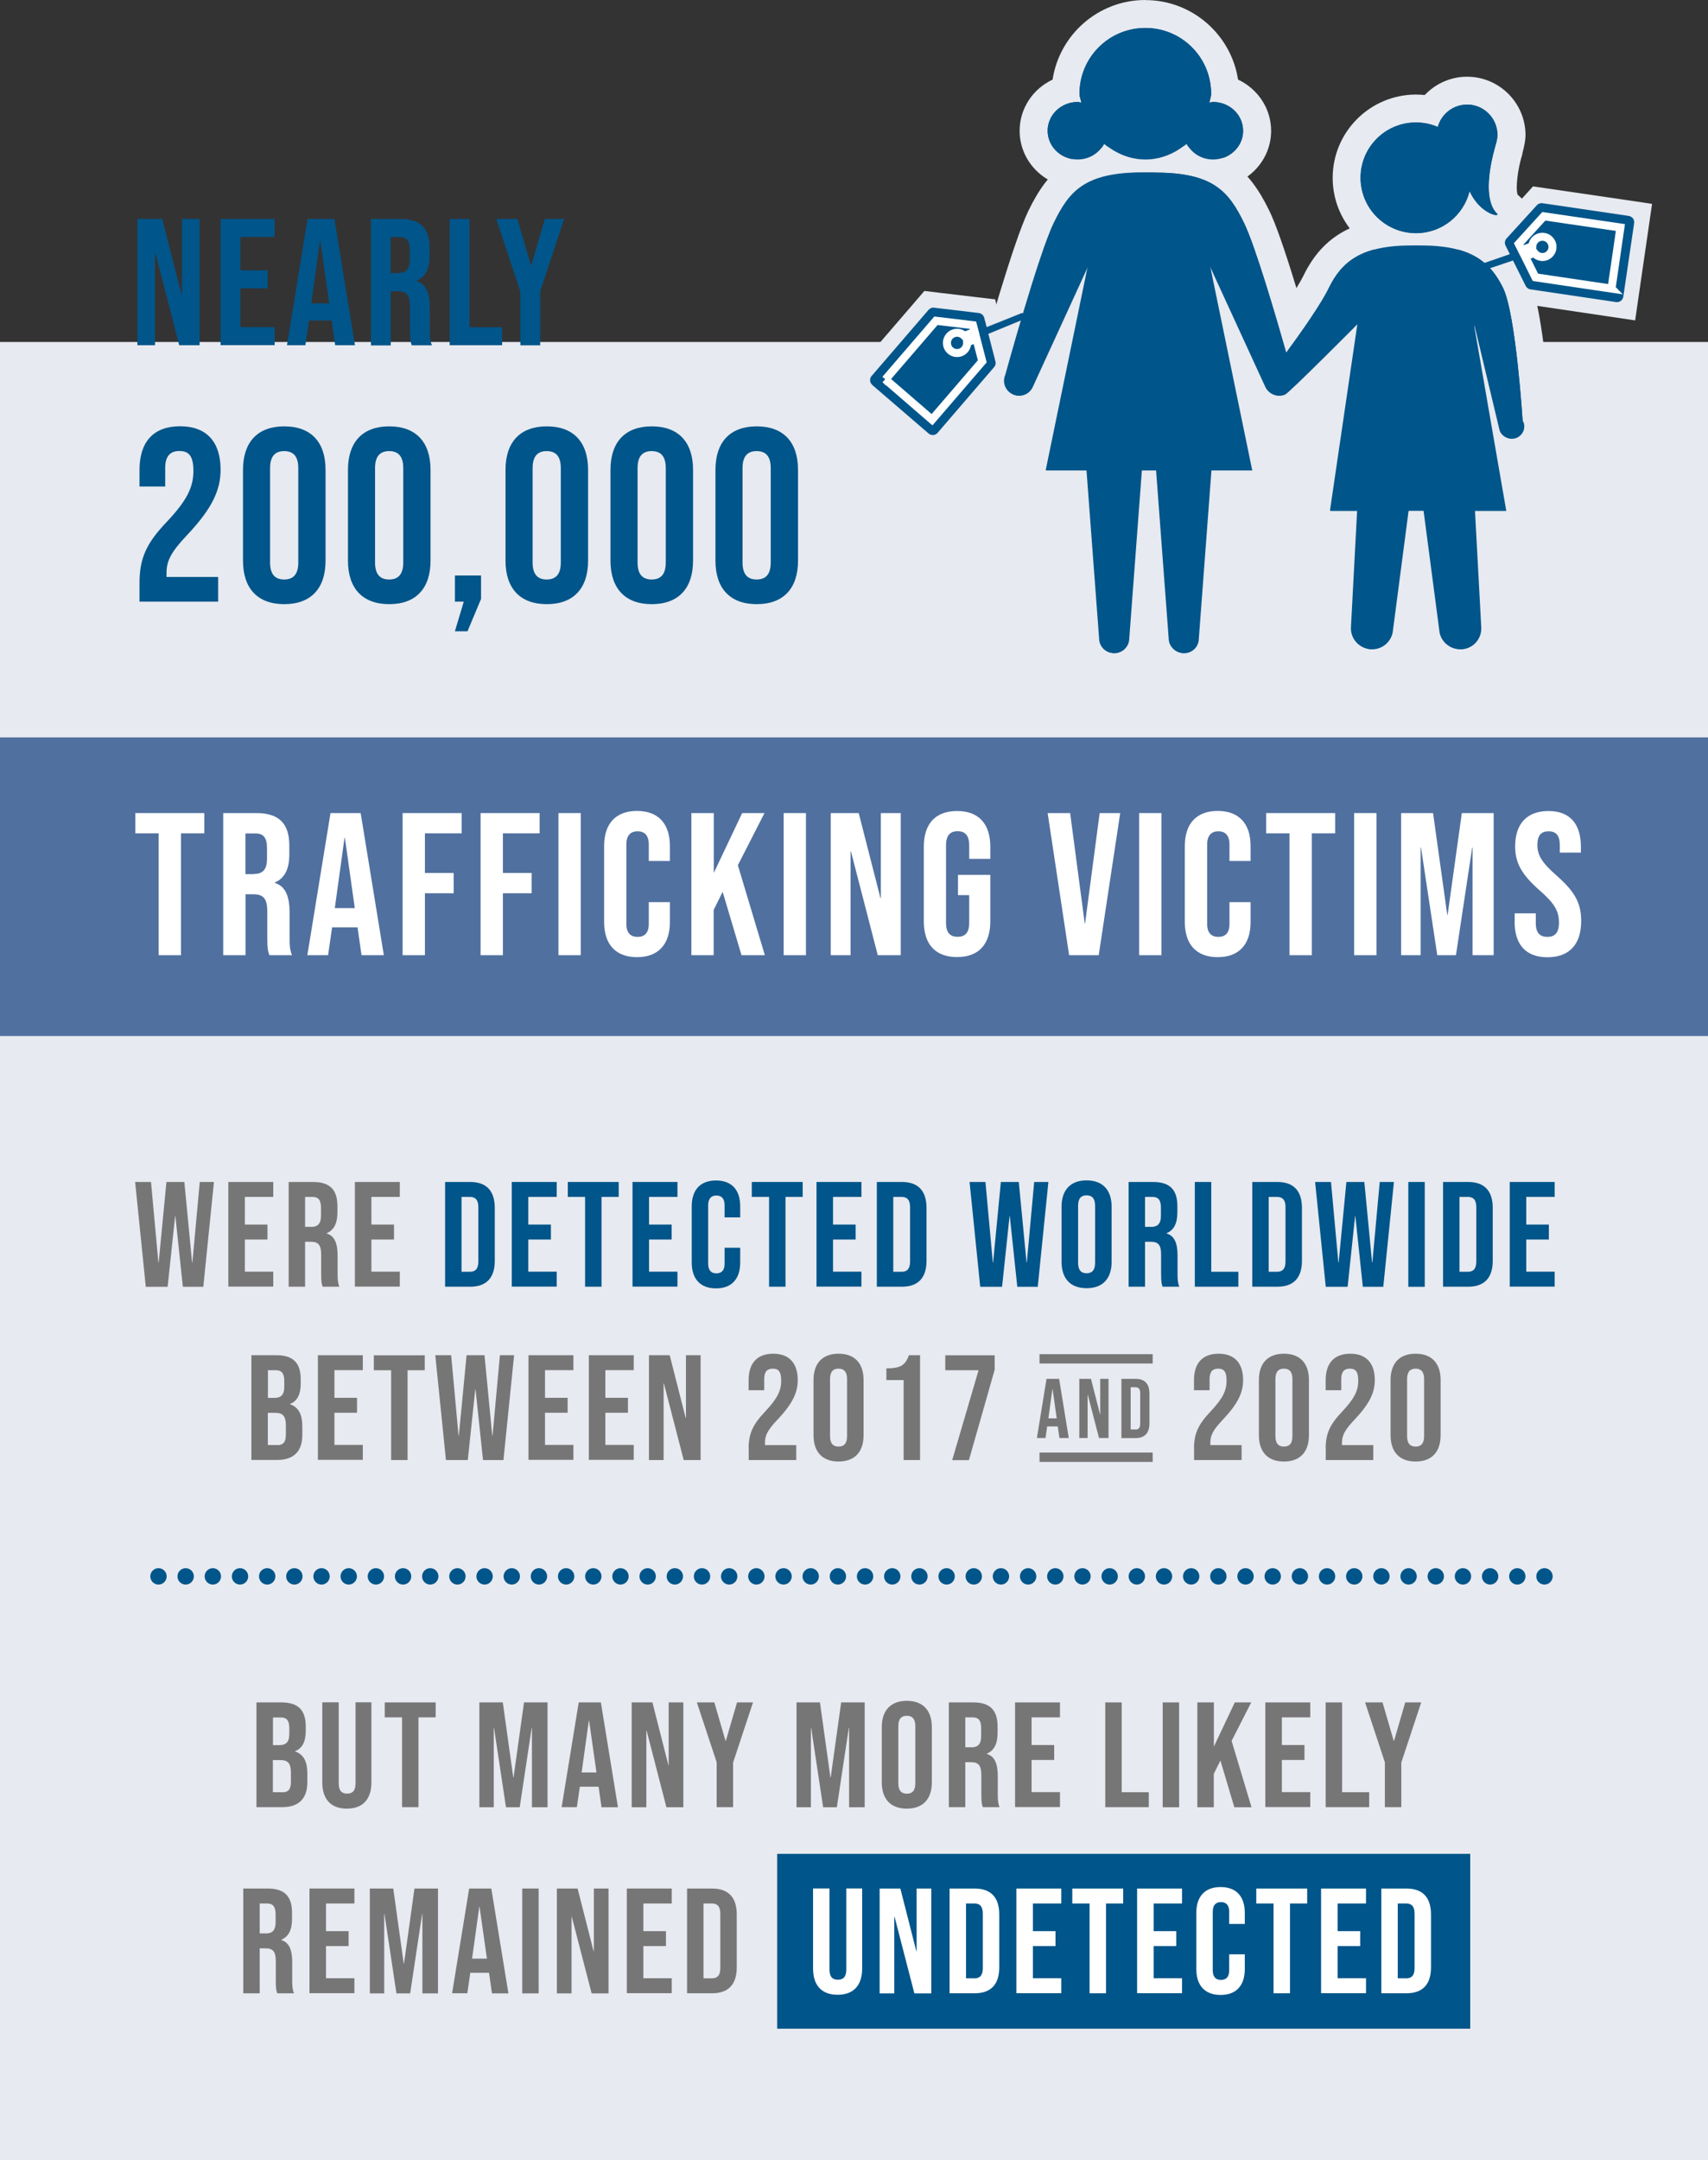 <?xml version="1.0" encoding="UTF-8"?>
<svg id="Layer_2" data-name="Layer 2" xmlns="http://www.w3.org/2000/svg" viewBox="0 0 182.89 231.2">
  <rect x="0" y="0" width="182.89" height="231.2" fill="#333333" stroke="none"/>
  <defs>
    <style>
      .cls-1, .cls-2, .cls-3 {
        fill: #00558a;
      }

      .cls-4 {
        fill: #fff;
      }

      .cls-5 {
        stroke: #00558a;
        stroke-dasharray: 0 0 0 2.91;
        stroke-linecap: round;
        stroke-linejoin: round;
        stroke-width: 1.75px;
      }

      .cls-5, .cls-6 {
        fill: none;
      }

      .cls-6 {
        stroke: #777677;
      }

      .cls-6, .cls-2, .cls-3 {
        stroke-miterlimit: 10;
      }

      .cls-7 {
        fill: #e7eaf0;
      }

      .cls-8 {
        fill: #50709f;
      }

      .cls-9 {
        fill: #777677;
      }

      .cls-2 {
        stroke: #fff;
        stroke-width: .86px;
      }

      .cls-3 {
        stroke: #e7eaf0;
        stroke-width: 3px;
      }
    </style>
  </defs>
  <g id="Layer_2-2" data-name="Layer 2">
    <rect class="cls-7" y="36.6" width="182.89" height="194.59"/>
    <g>
      <rect class="cls-1" x="83.22" y="198.41" width="74.21" height="18.71"/>
      <g>
        <path class="cls-9" d="M27.47,182.2h2.66c1.83,0,2.61,.85,2.61,2.58v.45c0,1.15-.35,1.87-1.14,2.19v.03c.95,.32,1.31,1.15,1.31,2.34v.96c0,1.73-.91,2.66-2.68,2.66h-2.77v-11.22Zm2.45,4.57c.66,0,1.06-.29,1.06-1.19v-.62c0-.8-.27-1.15-.9-1.15h-.85v2.96h.69Zm.32,5.05c.59,0,.91-.27,.91-1.11v-.98c0-1.04-.34-1.36-1.14-1.36h-.79v3.44h1.01Z"/>
        <path class="cls-9" d="M34.51,190.75v-8.56h1.76v8.68c0,.8,.34,1.09,.9,1.09s.9-.29,.9-1.09v-8.68h1.7v8.56c0,1.79-.9,2.82-2.63,2.82s-2.63-1.03-2.63-2.82Z"/>
        <path class="cls-9" d="M43.04,183.8h-1.84v-1.6h5.45v1.6h-1.84v9.61h-1.76v-9.61Z"/>
        <path class="cls-9" d="M51.33,182.2h2.51l1.12,8.03h.03l1.12-8.03h2.52v11.22h-1.67v-8.49h-.03l-1.28,8.49h-1.47l-1.28-8.49h-.03v8.49h-1.54v-11.22Z"/>
        <path class="cls-9" d="M61.95,182.2h2.39l1.83,11.22h-1.76l-.32-2.23v.03h-2l-.32,2.19h-1.63l1.83-11.22Zm1.92,7.5l-.79-5.54h-.03l-.77,5.54h1.59Z"/>
        <path class="cls-9" d="M67.65,182.2h2.21l1.71,6.71h.03v-6.71h1.57v11.22h-1.81l-2.12-8.19h-.03v8.19h-1.57v-11.22Z"/>
        <path class="cls-9" d="M76.75,188.64l-2.13-6.44h1.87l1.2,4.12h.03l1.2-4.12h1.71l-2.13,6.44v4.77h-1.76v-4.77Z"/>
        <path class="cls-9" d="M85.29,182.2h2.51l1.12,8.03h.03l1.12-8.03h2.52v11.22h-1.67v-8.49h-.03l-1.28,8.49h-1.47l-1.28-8.49h-.03v8.49h-1.54v-11.22Z"/>
        <path class="cls-9" d="M94.42,190.75v-5.9c0-1.79,.95-2.82,2.68-2.82s2.68,1.03,2.68,2.82v5.9c0,1.79-.95,2.82-2.68,2.82s-2.68-1.03-2.68-2.82Zm3.59,.11v-6.12c0-.8-.35-1.11-.91-1.11s-.91,.3-.91,1.11v6.12c0,.8,.35,1.11,.91,1.11s.91-.3,.91-1.11Z"/>
        <path class="cls-9" d="M101.6,182.2h2.61c1.83,0,2.61,.85,2.61,2.58v.69c0,1.15-.37,1.89-1.15,2.21v.03c.88,.27,1.17,1.11,1.17,2.37v1.97c0,.54,.02,.95,.19,1.36h-1.79c-.1-.29-.16-.46-.16-1.38v-2.05c0-1.04-.3-1.38-1.11-1.38h-.61v4.81h-1.76v-11.22Zm2.4,4.81c.66,0,1.06-.29,1.06-1.19v-.87c0-.8-.27-1.15-.9-1.15h-.8v3.2h.64Z"/>
        <path class="cls-9" d="M108.69,182.2h4.81v1.6h-3.04v2.96h2.42v1.6h-2.42v3.44h3.04v1.6h-4.81v-11.22Z"/>
        <path class="cls-9" d="M118.35,182.2h1.76v9.61h2.9v1.6h-4.66v-11.22Z"/>
        <path class="cls-9" d="M124.5,182.2h1.76v11.22h-1.76v-11.22Z"/>
        <path class="cls-9" d="M128.22,182.2h1.76v4.73l2.24-4.73h1.76l-2.1,4.12,2.13,7.1h-1.84l-1.49-5-.71,1.43v3.57h-1.76v-11.22Z"/>
        <path class="cls-9" d="M135.49,182.2h4.81v1.6h-3.04v2.96h2.42v1.6h-2.42v3.44h3.04v1.6h-4.81v-11.22Z"/>
        <path class="cls-9" d="M141.95,182.2h1.76v9.61h2.9v1.6h-4.66v-11.22Z"/>
        <path class="cls-9" d="M148.3,188.64l-2.13-6.44h1.87l1.2,4.12h.03l1.2-4.12h1.71l-2.13,6.44v4.77h-1.76v-4.77Z"/>
        <path class="cls-9" d="M26.05,202.12h2.61c1.83,0,2.61,.85,2.61,2.58v.69c0,1.15-.37,1.89-1.15,2.21v.03c.88,.27,1.17,1.11,1.17,2.37v1.97c0,.54,.02,.95,.19,1.36h-1.79c-.1-.29-.16-.46-.16-1.38v-2.05c0-1.04-.3-1.38-1.11-1.38h-.61v4.81h-1.76v-11.22Zm2.4,4.81c.66,0,1.06-.29,1.06-1.19v-.87c0-.8-.27-1.15-.9-1.15h-.8v3.2h.64Z"/>
        <path class="cls-9" d="M33.14,202.12h4.81v1.6h-3.04v2.96h2.42v1.6h-2.42v3.44h3.04v1.6h-4.81v-11.22Z"/>
        <path class="cls-9" d="M39.6,202.12h2.51l1.12,8.03h.03l1.12-8.03h2.52v11.22h-1.67v-8.49h-.03l-1.28,8.49h-1.47l-1.28-8.49h-.03v8.49h-1.54v-11.22Z"/>
        <path class="cls-9" d="M50.22,202.12h2.39l1.83,11.22h-1.76l-.32-2.23v.03h-2l-.32,2.19h-1.63l1.83-11.22Zm1.92,7.5l-.79-5.54h-.03l-.77,5.54h1.59Z"/>
        <path class="cls-9" d="M55.92,202.12h1.76v11.22h-1.76v-11.22Z"/>
        <path class="cls-9" d="M59.64,202.12h2.21l1.71,6.71h.03v-6.71h1.57v11.22h-1.81l-2.12-8.19h-.03v8.19h-1.57v-11.22Z"/>
        <path class="cls-9" d="M67.12,202.12h4.81v1.6h-3.04v2.96h2.42v1.6h-2.42v3.44h3.04v1.6h-4.81v-11.22Z"/>
        <path class="cls-9" d="M73.57,202.12h2.69c1.76,0,2.63,.98,2.63,2.77v5.67c0,1.79-.87,2.77-2.63,2.77h-2.69v-11.22Zm2.66,9.61c.56,0,.9-.29,.9-1.09v-5.83c0-.8-.34-1.09-.9-1.09h-.9v8.01h.9Z"/>
        <path class="cls-4" d="M87.06,210.67v-8.56h1.76v8.68c0,.8,.34,1.09,.9,1.09s.9-.29,.9-1.09v-8.68h1.7v8.56c0,1.79-.9,2.82-2.63,2.82s-2.63-1.03-2.63-2.82Z"/>
        <path class="cls-4" d="M94.2,202.12h2.21l1.71,6.71h.03v-6.71h1.57v11.22h-1.81l-2.12-8.19h-.03v8.19h-1.57v-11.22Z"/>
        <path class="cls-4" d="M101.68,202.12h2.69c1.76,0,2.63,.98,2.63,2.77v5.67c0,1.79-.87,2.77-2.63,2.77h-2.69v-11.22Zm2.66,9.61c.56,0,.9-.29,.9-1.09v-5.83c0-.8-.34-1.09-.9-1.09h-.9v8.01h.9Z"/>
        <path class="cls-4" d="M108.83,202.12h4.81v1.6h-3.04v2.96h2.42v1.6h-2.42v3.44h3.04v1.6h-4.81v-11.22Z"/>
        <path class="cls-4" d="M116.66,203.72h-1.84v-1.6h5.45v1.6h-1.84v9.61h-1.76v-9.61Z"/>
        <path class="cls-4" d="M121.76,202.12h4.81v1.6h-3.04v2.96h2.42v1.6h-2.42v3.44h3.04v1.6h-4.81v-11.22Z"/>
        <path class="cls-4" d="M128.1,210.74v-6.02c0-1.73,.9-2.76,2.6-2.76s2.59,1.03,2.59,2.76v1.19h-1.67v-1.3c0-.74-.35-1.04-.88-1.04s-.88,.3-.88,1.04v6.26c0,.74,.35,1.03,.88,1.03s.88-.29,.88-1.03v-1.71h1.67v1.59c0,1.73-.9,2.76-2.59,2.76s-2.6-1.03-2.6-2.76Z"/>
        <path class="cls-4" d="M136.36,203.72h-1.84v-1.6h5.45v1.6h-1.84v9.61h-1.76v-9.61Z"/>
        <path class="cls-4" d="M141.46,202.12h4.81v1.6h-3.04v2.96h2.42v1.6h-2.42v3.44h3.04v1.6h-4.81v-11.22Z"/>
        <path class="cls-4" d="M147.91,202.12h2.69c1.76,0,2.63,.98,2.63,2.77v5.67c0,1.79-.87,2.77-2.63,2.77h-2.69v-11.22Zm2.66,9.61c.56,0,.9-.29,.9-1.09v-5.83c0-.8-.34-1.09-.9-1.09h-.9v8.01h.9Z"/>
      </g>
    </g>
    <line class="cls-5" x1="16.97" y1="168.71" x2="167.22" y2="168.71"/>
    <g>
      <path class="cls-1" d="M14.7,23.43h2.67l2.07,8.09h.04v-8.09h1.89v13.52h-2.18l-2.55-9.87h-.04v9.87h-1.89v-13.52Z"/>
      <path class="cls-1" d="M23.62,23.43h5.79v1.93h-3.67v3.57h2.92v1.93h-2.92v4.15h3.67v1.93h-5.79v-13.52Z"/>
      <path class="cls-1" d="M32.93,23.43h2.88l2.2,13.52h-2.12l-.39-2.69v.04h-2.41l-.39,2.65h-1.97l2.2-13.52Zm2.32,9.04l-.95-6.68h-.04l-.93,6.68h1.91Z"/>
      <path class="cls-1" d="M39.7,23.43h3.15c2.2,0,3.15,1.02,3.15,3.11v.83c0,1.39-.44,2.28-1.39,2.67v.04c1.06,.33,1.41,1.33,1.41,2.86v2.38c0,.66,.02,1.14,.23,1.64h-2.16c-.12-.35-.19-.56-.19-1.66v-2.47c0-1.26-.37-1.66-1.33-1.66h-.73v5.8h-2.12v-13.52Zm2.9,5.8c.79,0,1.28-.35,1.28-1.43v-1.04c0-.97-.33-1.39-1.08-1.39h-.97v3.86h.77Z"/>
      <path class="cls-1" d="M48.15,23.43h2.12v11.59h3.5v1.93h-5.62v-13.52Z"/>
      <path class="cls-1" d="M55.71,31.2l-2.57-7.77h2.26l1.45,4.96h.04l1.45-4.96h2.07l-2.57,7.77v5.76h-2.12v-5.76Z"/>
      <path class="cls-1" d="M14.94,62.39c0-2.64,.74-4.26,2.91-6.53,2.22-2.35,2.86-3.76,2.86-5.47s-.58-2.12-1.51-2.12-1.51,.5-1.51,1.82v1.98h-2.75v-1.8c0-2.96,1.48-4.65,4.34-4.65s4.34,1.69,4.34,4.65c0,2.19-.9,4.15-3.6,7.01-1.75,1.85-2.19,2.78-2.19,4.07v.4h5.53v2.64H14.94v-2.01Z"/>
      <path class="cls-1" d="M26.02,60.01v-9.73c0-2.96,1.56-4.65,4.42-4.65s4.42,1.69,4.42,4.65v9.73c0,2.96-1.56,4.65-4.42,4.65s-4.42-1.69-4.42-4.65Zm5.92,.19v-10.1c0-1.32-.58-1.82-1.51-1.82s-1.51,.5-1.51,1.82v10.1c0,1.32,.58,1.82,1.51,1.82s1.51-.5,1.51-1.82Z"/>
      <path class="cls-1" d="M37.26,60.01v-9.73c0-2.96,1.56-4.65,4.42-4.65s4.42,1.69,4.42,4.65v9.73c0,2.96-1.56,4.65-4.42,4.65s-4.42-1.69-4.42-4.65Zm5.92,.19v-10.1c0-1.32-.58-1.82-1.51-1.82s-1.51,.5-1.51,1.82v10.1c0,1.32,.58,1.82,1.51,1.82s1.51-.5,1.51-1.82Z"/>
      <path class="cls-1" d="M49.66,64.39h-.95v-2.8h2.8v2.51l-1.45,3.46h-1.35l.95-3.17Z"/>
      <path class="cls-1" d="M54.13,60.01v-9.73c0-2.96,1.56-4.65,4.42-4.65s4.42,1.69,4.42,4.65v9.73c0,2.96-1.56,4.65-4.42,4.65s-4.42-1.69-4.42-4.65Zm5.92,.19v-10.1c0-1.32-.58-1.82-1.51-1.82s-1.51,.5-1.51,1.82v10.1c0,1.32,.58,1.82,1.51,1.82s1.51-.5,1.51-1.82Z"/>
      <path class="cls-1" d="M65.37,60.01v-9.73c0-2.96,1.56-4.65,4.42-4.65s4.42,1.69,4.42,4.65v9.73c0,2.96-1.56,4.65-4.42,4.65s-4.42-1.69-4.42-4.65Zm5.92,.19v-10.1c0-1.32-.58-1.82-1.51-1.82s-1.51,.5-1.51,1.82v10.1c0,1.32,.58,1.82,1.51,1.82s1.51-.5,1.51-1.82Z"/>
      <path class="cls-1" d="M76.61,60.01v-9.73c0-2.96,1.56-4.65,4.42-4.65s4.42,1.69,4.42,4.65v9.73c0,2.96-1.56,4.65-4.42,4.65s-4.42-1.69-4.42-4.65Zm5.92,.19v-10.1c0-1.32-.58-1.82-1.51-1.82s-1.51,.5-1.51,1.82v10.1c0,1.32,.58,1.82,1.51,1.82s1.51-.5,1.51-1.82Z"/>
    </g>
    <g>
      <g>
        <g>
          <g>
            <path class="cls-3" d="M157.57,29.37l4.44-1.49,1.36,2.72c.1,.2,.29,.34,.51,.37l9.17,1.36c.37,.05,.71-.2,.77-.57l1.16-7.87c.02-.11,0-.22-.03-.33-.02-.06-.05-.13-.09-.18-.11-.14-.27-.24-.45-.27l-9.24-1.36c-.22-.03-.45,.04-.6,.21l-3.25,3.56c-.19,.21-.23,.51-.11,.76l.46,.92-3.87,1.34"/>
            <g>
              <polygon class="cls-1" points="163.42 31.05 162.21 28.61 162.2 28.61 160.84 25.85 164.75 21.55 175.22 23.09 173.84 32.59 163.42 31.05"/>
              <path class="cls-7" d="M165.32,23.15l8.2,1.2-.95,6.53-8.16-1.21-1.12-2.25,1.01-.35c.21,.27,.53,.43,.86,.43,.12,0,.24-.02,.35-.06,.57-.2,.87-.81,.67-1.38-.16-.45-.58-.73-1.03-.73-.12,0-.24,.02-.36,.06-.43,.15-.71,.54-.73,.97l-1.12,.39-.33-.66,2.69-2.95m-1.14-3.2l-1.07,1.18-2.69,2.95-1.38,1.51,.06,.12h0s1.01,2.04,1.01,2.04l.17,.34,1.17,2.37h0s.28,.56,.28,.56l.7,1.4,1.55,.23,8.16,1.21,2.97,.44,.43-2.98,.95-6.53,.43-2.96-2.96-.44-8.2-1.2-1.58-.23h0Z"/>
            </g>
          </g>
          <g>
            <path class="cls-3" d="M109.45,33.49l-3.8,1.52-.26-1c-.07-.27-.3-.47-.58-.51l-4.79-.57c-.22-.03-.45,.06-.6,.24l-6.09,7.07c-.12,.14-.18,.32-.16,.5,0,.07,.02,.13,.05,.2,.04,.1,.11,.19,.19,.27l6.03,5.19c.29,.24,.71,.21,.96-.08l6.05-7.03c.15-.17,.2-.4,.14-.61l-.76-2.95,4.33-1.78"/>
            <g>
              <polygon class="cls-1" points="92.69 40.76 99.61 32.75 105.38 33.43 105.58 34.22 106.16 36.42 106.15 36.42 106.83 39.06 99.96 47.05 92.69 40.76"/>
              <path class="cls-7" d="M100.22,34.33l3.96,.47,.19,.71-1.1,.44c-.21-.21-.49-.34-.79-.34-.13,0-.27,.02-.4,.08-.56,.22-.83,.85-.61,1.41,.17,.42,.58,.68,1.01,.68,.13,0,.27-.03,.4-.08,.45-.18,.7-.62,.68-1.07l.99-.4,.63,2.43-5.38,6.25-5-4.32,5.41-6.28m-1.23-3.17l-1.04,1.21-5.41,6.28-1.96,2.27,2.27,1.96,5,4.32,2.27,1.97,1.96-2.28,5.38-6.25,1.02-1.19-.39-1.52-.16-.61h0s-.67-2.56-.67-2.56l-.1-.37-.56-2.2h0s-.03-.13-.03-.13l-2.03-.24-3.96-.47-1.58-.19h0Z"/>
            </g>
          </g>
          <g>
            <path class="cls-1" d="M129.89,18.57c-1.16,0-2.26-.42-3.1-1.16-1.3,.76-2.71,1.16-4.14,1.16s-2.84-.4-4.14-1.16c-.84,.74-1.94,1.16-3.1,1.16-2.61,0-4.72-2.05-4.72-4.58,0-2.09,1.45-3.85,3.43-4.4,.23-4.5,3.97-8.09,8.54-8.09s8.3,3.59,8.53,8.09c1.98,.54,3.44,2.31,3.44,4.4,0,2.52-2.12,4.58-4.72,4.58Z"/>
            <path class="cls-7" d="M122.65,3c3.89,0,7.04,3.15,7.04,7.04,0,.34-.14,.64-.19,.96,.13-.02,.25-.08,.39-.08,1.79,0,3.22,1.38,3.22,3.08s-1.44,3.08-3.22,3.08c-1.25,0-2.29-.69-2.83-1.68-1.22,1-2.71,1.68-4.41,1.68s-3.2-.68-4.42-1.68c-.54,.99-1.59,1.68-2.83,1.68-1.79,0-3.22-1.38-3.22-3.08s1.44-3.08,3.22-3.08c.14,0,.26,.06,.39,.08-.05-.33-.2-.62-.2-.96,0-3.89,3.15-7.04,7.05-7.04m0-3c-5.02,0-9.2,3.7-9.93,8.52-2.09,.98-3.53,3.07-3.53,5.48,0,3.35,2.79,6.08,6.22,6.08,1.16,0,2.27-.32,3.23-.9,1.28,.59,2.63,.9,4.02,.9s2.74-.31,4.01-.9c.96,.58,2.07,.9,3.23,.9,3.43,0,6.22-2.73,6.22-6.08,0-2.41-1.45-4.5-3.54-5.48-.74-4.81-4.91-8.51-9.92-8.51h0Z"/>
          </g>
        </g>
        <g>
          <path class="cls-1" d="M126.77,71.41c-1.68,0-3.05-1.34-3.08-3.01l-.64-8.57-.64,8.57c-.03,1.67-1.41,3.01-3.08,3.01s-3.03-1.34-3.07-3.01l-1.25-16.55h-4.82l2.25-10.9-.49,1.06c-.47,1.1-1.58,1.84-2.82,1.84-.41,0-.82-.08-1.2-.24-.76-.33-1.34-.92-1.65-1.68-.29-.73-.29-1.52-.01-2.25,.34-1.22,3.64-13.11,5.27-16.45,1.97-4.05,4.29-6.24,10.87-6.24h1.29c6.58,0,8.9,2.19,10.87,6.24,.94,1.92,2.43,6.67,3.75,11.15,1.3-1.87,2.21-3.32,2.64-4.2,1.85-3.79,4.88-5.4,10.14-5.4h1.07c5.25,0,8.29,1.61,10.14,5.39,1.41,2.87,2.12,12.73,2.24,14.64,.41,1.36-.26,2.85-1.6,3.43-.35,.15-.71,.22-1.09,.22,0,0-.11,0-.16,0l1.34,7.72h-3.55l.59,10.87c.12,2.01-1.4,3.76-3.39,3.93-.11,.01-.21,.02-.33,.02-1.94,0-3.55-1.49-3.69-3.41l-1.02-7.75-1.02,7.79c-.14,1.85-1.77,3.36-3.71,3.36-.1,0-.2,0-.32-.02-2-.17-3.52-1.93-3.39-3.95l.58-10.85h-3.06l2.54-17.28c-4.48,4.46-4.82,4.6-5.07,4.72-.4,.17-.8,.25-1.21,.25-1.23,0-2.35-.73-2.83-1.87l-.48-1.04,2.25,10.91h-4.82l-1.24,16.55c-.03,1.67-1.4,3.01-3.07,3.01Z"/>
          <path class="cls-7" d="M123.69,18.47c6.24,0,7.88,2.04,9.52,5.4,1.2,2.46,3.41,9.99,4.51,13.88,1.59-2.17,3.75-5.23,4.57-6.94,1.39-2.84,3.53-4.55,8.79-4.55h1.07c5.27,0,7.4,1.71,8.79,4.55,1.39,2.82,2.1,14.28,2.1,14.28,.29,.69-.03,1.46-.71,1.74-.17,.07-.34,.1-.51,.1-.52,0-1.01-.31-1.23-.81l-2.76-11.53v.45s3.39,19.61,3.39,19.61h-3.35l.67,12.45c.07,1.22-.84,2.27-2.06,2.36-.06,0-.11,0-.17,0-1.15,0-2.13-.89-2.2-2.06l-1.68-12.76h-1.67l-1.67,12.76c-.09,1.17-1.06,2.06-2.22,2.06-.05,0-.1,0-.16,0-1.21-.09-2.13-1.14-2.05-2.36l.66-12.45h-2.91l2.95-20.06s-7.36,7.41-7.82,7.61c-.2,.09-.41,.13-.61,.13-.61,0-1.2-.36-1.46-.96l-5.98-13.01,4.53,21.97h-4.37l-1.35,17.98c0,.86-.71,1.58-1.57,1.58s-1.59-.71-1.59-1.58l-1.35-17.98h-1.59l-1.35,17.98c0,.86-.7,1.58-1.59,1.58s-1.57-.71-1.57-1.58l-1.35-17.98h-4.37l4.53-21.97-5.97,13.01c-.25,.6-.84,.96-1.46,.96-.21,0-.41-.04-.61-.13-.79-.34-1.17-1.26-.82-2.07,0,0,3.55-12.91,5.19-16.28,1.64-3.36,3.28-5.4,9.52-5.4h1.28m0-3h-1.28c-7.33,0-10.03,2.6-12.22,7.09-1.66,3.41-4.82,14.73-5.35,16.64-.39,1.06-.38,2.22,.05,3.27,.45,1.13,1.32,2.02,2.44,2.5,.58,.25,1.18,.37,1.8,.37,.3,0,.6-.03,.89-.09l-.92,4.49-.74,3.61h5.27l1.14,15.12c.07,2.46,2.09,4.44,4.57,4.44,1.53,0,2.89-.76,3.73-1.91,.83,1.16,2.19,1.91,3.73,1.91,2.47,0,4.49-1.98,4.57-4.44l1.14-15.12h5.27l-.74-3.61-.92-4.48c.29,.06,.59,.09,.89,.09,.62,0,1.22-.12,1.79-.36,.37-.16,.66-.29,2.36-1.91l-1.64,11.15-.51,3.44h3.22l-.5,9.29c-.18,2.79,1.94,5.25,4.74,5.5,.22,.02,.39,.02,.47,.02,2.06,0,3.87-1.22,4.72-3,.83,1.78,2.64,3,4.72,3,.09,0,.27,0,.49-.03,2.78-.26,4.89-2.71,4.73-5.52l-.5-9.28h3.75l-.61-3.51-.78-4.5s.08-.03,.12-.05c1.98-.84,3.02-3.02,2.49-5.05-.21-3.2-.91-12.05-2.38-15.05-2.11-4.31-5.66-6.23-11.48-6.23h-1.07c-5.84,0-9.39,1.92-11.49,6.23-.17,.35-.43,.81-.77,1.36-1.26-4.14-2.24-6.93-2.92-8.31-2.19-4.48-4.89-7.08-12.22-7.08h0Z"/>
        </g>
        <g>
          <path class="cls-1" d="M151.63,26.45c-4.1,0-7.43-3.33-7.43-7.42s3.33-7.42,7.43-7.42c.53,0,1.04,.05,1.55,.16,.87-1.27,2.32-2.08,3.91-2.08,2.62,0,4.76,2.13,4.76,4.76,0,.41-.14,1.04-.28,1.54h.02s-.02,0-.02,0c0,0,0,0,0,0h.02c-.72,2.25-.98,5.12-.22,5.82l.31,.28,.33,1.12-.46,.66c-.31,.41-.79,.64-1.34,.64h0c-.65,0-1.63-.38-2.54-1.17-1.36,1.91-3.58,3.1-6.03,3.1Z"/>
          <path class="cls-7" d="M157.09,11.19c1.8,0,3.26,1.46,3.26,3.26,0,.31-.21,1.14-.36,1.63l-.09,.29c.02-.07,.06-.17,.09-.29l.17-.54c-.08,.24-1.75,5.58,.19,7.37,.02,.07-.04,.11-.15,.11-.48,0-1.99-.69-2.83-2.56-.64,2.58-2.96,4.5-5.74,4.5-3.28,0-5.93-2.65-5.93-5.92s2.65-5.92,5.93-5.92c.83,0,1.62,.17,2.34,.48,.38-1.38,1.63-2.39,3.12-2.39m3.07,4.34h0s0,0,0,0m-3.07-7.34c-1.75,0-3.38,.74-4.53,1.96-.31-.03-.62-.05-.93-.05-4.93,0-8.93,4-8.93,8.92s4.01,8.92,8.93,8.92c2.42,0,4.66-.97,6.28-2.59,.79,.44,1.59,.66,2.29,.66,1.02,0,1.95-.45,2.54-1.24,.58-.77,.76-1.77,.49-2.7l-.23-.8-.5-.46c-.23-.68,.01-2.77,.52-4.36h-.02c.23-.85,.35-1.52,.35-2,0-3.45-2.81-6.26-6.26-6.26h0Z"/>
        </g>
      </g>
      <g>
        <g>
          <g>
            <path class="cls-1" d="M157.57,29.37l4.44-1.49,1.36,2.72c.1,.2,.29,.34,.51,.37l9.17,1.36c.37,.05,.71-.2,.77-.57l1.16-7.87c.02-.11,0-.22-.03-.33-.02-.06-.05-.13-.09-.18-.11-.14-.27-.24-.45-.27l-9.24-1.36c-.22-.03-.45,.04-.6,.21l-3.25,3.56c-.19,.21-.23,.51-.11,.76l.46,.92-3.87,1.34"/>
            <path class="cls-2" d="M172.57,30.89l-8.16-1.21-1.12-2.25,1.01-.35c.28,.36,.76,.52,1.21,.37,.57-.2,.87-.81,.67-1.38-.2-.57-.81-.87-1.38-.67-.43,.15-.71,.54-.73,.97l-1.12,.39-.33-.66,2.69-2.95,8.2,1.2-.95,6.53Z"/>
          </g>
          <g>
            <path class="cls-1" d="M109.45,33.49l-3.8,1.52-.26-1c-.07-.27-.3-.47-.58-.51l-4.79-.57c-.22-.03-.45,.06-.6,.24l-6.09,7.07c-.12,.14-.18,.32-.16,.5,0,.07,.02,.13,.05,.2,.04,.1,.11,.19,.19,.27l6.03,5.19c.29,.24,.71,.21,.96-.08l6.05-7.03c.15-.17,.2-.4,.14-.61l-.76-2.95,4.33-1.78"/>
            <path class="cls-2" d="M94.81,40.61l5.41-6.28,3.96,.47,.19,.71-1.1,.44c-.3-.31-.76-.43-1.19-.26-.56,.22-.83,.85-.61,1.41,.22,.56,.86,.83,1.41,.61,.45-.18,.7-.62,.68-1.07l.99-.4,.63,2.43-5.38,6.25-5-4.32Z"/>
          </g>
          <path class="cls-1" d="M133.11,13.99c0,1.7-1.44,3.08-3.22,3.08-1.25,0-2.29-.69-2.83-1.68-1.22,1-2.71,1.68-4.41,1.68s-3.2-.68-4.42-1.68c-.54,.99-1.59,1.68-2.83,1.68-1.79,0-3.22-1.38-3.22-3.08s1.44-3.08,3.22-3.08c.14,0,.26,.06,.39,.08-.05-.33-.2-.62-.2-.96,0-3.89,3.15-7.04,7.05-7.04s7.04,3.15,7.04,7.04c0,.34-.14,.64-.19,.96,.13-.02,.25-.08,.39-.08,1.79,0,3.22,1.38,3.22,3.08Z"/>
        </g>
        <path class="cls-1" d="M163.05,45.1s-.72-11.46-2.1-14.28c-1.39-2.84-3.52-4.55-8.79-4.55h-1.07c-5.26,0-7.41,1.71-8.79,4.55-.82,1.71-2.98,4.77-4.57,6.94-1.11-3.89-3.31-11.42-4.51-13.88-1.64-3.36-3.28-5.4-9.52-5.4h-1.28c-6.25,0-7.88,2.04-9.52,5.4-1.64,3.36-5.19,16.28-5.19,16.28-.35,.81,.03,1.73,.82,2.07,.8,.34,1.73-.04,2.07-.84l5.97-13.01-4.53,21.97h4.37l1.35,17.98c0,.86,.71,1.58,1.57,1.58s1.59-.71,1.59-1.58l1.35-17.98h1.59l1.35,17.98c0,.86,.7,1.58,1.59,1.58s1.57-.71,1.57-1.58l1.35-17.98h4.37l-4.53-21.97,5.98,13.01c.34,.8,1.27,1.18,2.07,.84,.46-.2,7.82-7.61,7.82-7.61l-2.95,20.06h2.91l-.66,12.45c-.08,1.22,.84,2.27,2.05,2.36,.06,0,.11,0,.16,0,1.15,0,2.13-.89,2.22-2.06l1.67-12.76h1.67l1.68,12.76c.06,1.17,1.05,2.06,2.2,2.06,.06,0,.11,0,.17,0,1.22-.09,2.13-1.14,2.06-2.36l-.67-12.45h3.35l-3.4-19.61v-.45s2.77,11.53,2.77,11.53c.29,.66,1.07,.99,1.74,.71,.68-.29,1-1.05,.71-1.74Z"/>
        <path class="cls-1" d="M160.16,15.53h-.02c.12-.33,.2-.7,.2-1.08,0-1.8-1.46-3.26-3.26-3.26-1.5,0-2.75,1.02-3.13,2.39-.72-.31-1.51-.48-2.34-.48-3.28,0-5.93,2.65-5.93,5.92s2.65,5.92,5.93,5.92c2.77,0,5.1-1.91,5.74-4.5,1.04,2.31,3.09,2.82,2.98,2.46-1.98-1.83-.18-7.38-.18-7.38Z"/>
      </g>
    </g>
    <g>
      <rect class="cls-8" y="78.92" width="182.89" height="31.96"/>
      <g>
        <path class="cls-4" d="M16.99,89.19h-2.5v-2.17h7.39v2.17h-2.5v13.04h-2.39v-13.04Z"/>
        <path class="cls-4" d="M23.9,87.02h3.54c2.48,0,3.54,1.15,3.54,3.5v.93c0,1.56-.5,2.56-1.56,3v.04c1.19,.37,1.59,1.5,1.59,3.22v2.67c0,.74,.02,1.28,.26,1.85h-2.43c-.13-.39-.22-.63-.22-1.87v-2.78c0-1.41-.41-1.87-1.5-1.87h-.83v6.52h-2.39v-15.21Zm3.26,6.52c.89,0,1.43-.39,1.43-1.61v-1.17c0-1.09-.37-1.56-1.22-1.56h-1.09v4.35h.87Z"/>
        <path class="cls-4" d="M35.38,87.02h3.24l2.48,15.21h-2.39l-.43-3.02v.04h-2.72l-.43,2.98h-2.22l2.48-15.21Zm2.61,10.17l-1.06-7.52h-.04l-1.04,7.52h2.15Z"/>
        <path class="cls-4" d="M43.11,87.02h6.32v2.17h-3.93v4.24h3.08v2.17h-3.08v6.63h-2.39v-15.21Z"/>
        <path class="cls-4" d="M51.46,87.02h6.32v2.17h-3.93v4.24h3.08v2.17h-3.08v6.63h-2.39v-15.21Z"/>
        <path class="cls-4" d="M59.8,87.02h2.39v15.21h-2.39v-15.21Z"/>
        <path class="cls-4" d="M64.69,98.7v-8.17c0-2.35,1.22-3.74,3.52-3.74s3.52,1.39,3.52,3.74v1.61h-2.26v-1.76c0-1-.48-1.41-1.2-1.41s-1.2,.41-1.2,1.41v8.5c0,1,.48,1.39,1.2,1.39s1.2-.39,1.2-1.39v-2.33h2.26v2.15c0,2.35-1.22,3.74-3.52,3.74s-3.52-1.39-3.52-3.74Z"/>
        <path class="cls-4" d="M74.04,87.02h2.39v6.41l3.04-6.41h2.39l-2.85,5.58,2.89,9.63h-2.5l-2.02-6.78-.96,1.93v4.85h-2.39v-15.21Z"/>
        <path class="cls-4" d="M83.91,87.02h2.39v15.21h-2.39v-15.21Z"/>
        <path class="cls-4" d="M88.95,87.02h3l2.33,9.1h.04v-9.1h2.13v15.21h-2.46l-2.87-11.1h-.04v11.1h-2.13v-15.21Z"/>
        <path class="cls-4" d="M98.92,98.62v-8c0-2.43,1.22-3.82,3.56-3.82s3.56,1.39,3.56,3.82v1.3h-2.26v-1.46c0-1.09-.48-1.5-1.24-1.5s-1.24,.41-1.24,1.5v8.32c0,1.09,.48,1.48,1.24,1.48s1.24-.39,1.24-1.48v-2.98h-1.2v-2.17h3.46v4.98c0,2.43-1.22,3.82-3.56,3.82s-3.56-1.39-3.56-3.82Z"/>
        <path class="cls-4" d="M112.18,87.02h2.41l1.56,11.8h.04l1.56-11.8h2.2l-2.3,15.21h-3.17l-2.3-15.21Z"/>
        <path class="cls-4" d="M121.98,87.02h2.39v15.21h-2.39v-15.21Z"/>
        <path class="cls-4" d="M126.87,98.7v-8.17c0-2.35,1.22-3.74,3.52-3.74s3.52,1.39,3.52,3.74v1.61h-2.26v-1.76c0-1-.48-1.41-1.19-1.41s-1.2,.41-1.2,1.41v8.5c0,1,.48,1.39,1.2,1.39s1.19-.39,1.19-1.39v-2.33h2.26v2.15c0,2.35-1.22,3.74-3.52,3.74s-3.52-1.39-3.52-3.74Z"/>
        <path class="cls-4" d="M138.08,89.19h-2.5v-2.17h7.39v2.17h-2.5v13.04h-2.39v-13.04Z"/>
        <path class="cls-4" d="M145,87.02h2.39v15.21h-2.39v-15.21Z"/>
        <path class="cls-4" d="M150.04,87.02h3.41l1.52,10.89h.04l1.52-10.89h3.41v15.21h-2.26v-11.52h-.04l-1.74,11.52h-2l-1.74-11.52h-.04v11.52h-2.09v-15.21Z"/>
        <path class="cls-4" d="M162.19,98.62v-.87h2.26v1.04c0,1.09,.48,1.48,1.24,1.48s1.24-.39,1.24-1.52c0-1.26-.48-2.06-2.04-3.43-2-1.76-2.65-3-2.65-4.74,0-2.39,1.24-3.78,3.56-3.78s3.48,1.39,3.48,3.82v.63h-2.26v-.78c0-1.09-.43-1.5-1.2-1.5s-1.2,.41-1.2,1.46c0,1.11,.5,1.91,2.06,3.28,2,1.76,2.63,2.98,2.63,4.87,0,2.48-1.26,3.87-3.61,3.87s-3.52-1.39-3.52-3.82Z"/>
      </g>
    </g>
    <g>
      <g>
        <path class="cls-9" d="M14.47,126.5h1.7l.79,8.62h.03l.83-8.62h1.92l.83,8.62h.03l.79-8.62h1.52l-1.14,11.22h-2.19l-.8-7.56h-.03l-.8,7.56h-2.34l-1.14-11.22Z"/>
        <path class="cls-9" d="M24.45,126.5h4.81v1.6h-3.04v2.96h2.42v1.6h-2.42v3.44h3.04v1.6h-4.81v-11.22Z"/>
        <path class="cls-9" d="M30.91,126.5h2.61c1.83,0,2.61,.85,2.61,2.58v.69c0,1.15-.37,1.89-1.15,2.21v.03c.88,.27,1.17,1.11,1.17,2.37v1.97c0,.54,.02,.95,.19,1.36h-1.79c-.1-.29-.16-.46-.16-1.38v-2.05c0-1.04-.3-1.38-1.11-1.38h-.61v4.81h-1.76v-11.22Zm2.4,4.81c.66,0,1.06-.29,1.06-1.19v-.87c0-.8-.27-1.15-.9-1.15h-.8v3.2h.64Z"/>
        <path class="cls-9" d="M38,126.5h4.81v1.6h-3.04v2.96h2.42v1.6h-2.42v3.44h3.04v1.6h-4.81v-11.22Z"/>
        <path class="cls-1" d="M47.66,126.5h2.69c1.76,0,2.63,.98,2.63,2.77v5.67c0,1.79-.87,2.77-2.63,2.77h-2.69v-11.22Zm2.66,9.61c.56,0,.9-.29,.9-1.09v-5.83c0-.8-.34-1.09-.9-1.09h-.9v8.01h.9Z"/>
        <path class="cls-1" d="M54.8,126.5h4.81v1.6h-3.04v2.96h2.42v1.6h-2.42v3.44h3.04v1.6h-4.81v-11.22Z"/>
        <path class="cls-1" d="M62.64,128.1h-1.84v-1.6h5.45v1.6h-1.84v9.61h-1.76v-9.61Z"/>
        <path class="cls-1" d="M67.73,126.5h4.81v1.6h-3.04v2.96h2.42v1.6h-2.42v3.44h3.04v1.6h-4.81v-11.22Z"/>
        <path class="cls-1" d="M74.07,135.12v-6.02c0-1.73,.9-2.76,2.6-2.76s2.59,1.03,2.59,2.76v1.19h-1.67v-1.3c0-.74-.35-1.04-.88-1.04s-.88,.3-.88,1.04v6.26c0,.74,.35,1.03,.88,1.03s.88-.29,.88-1.03v-1.71h1.67v1.59c0,1.73-.9,2.76-2.59,2.76s-2.6-1.03-2.6-2.76Z"/>
        <path class="cls-1" d="M82.34,128.1h-1.84v-1.6h5.45v1.6h-1.84v9.61h-1.76v-9.61Z"/>
        <path class="cls-1" d="M87.43,126.5h4.81v1.6h-3.04v2.96h2.42v1.6h-2.42v3.44h3.04v1.6h-4.81v-11.22Z"/>
        <path class="cls-1" d="M93.89,126.5h2.69c1.76,0,2.63,.98,2.63,2.77v5.67c0,1.79-.87,2.77-2.63,2.77h-2.69v-11.22Zm2.66,9.61c.56,0,.9-.29,.9-1.09v-5.83c0-.8-.34-1.09-.9-1.09h-.9v8.01h.9Z"/>
        <path class="cls-1" d="M103.82,126.5h1.7l.79,8.62h.03l.83-8.62h1.92l.83,8.62h.03l.79-8.62h1.52l-1.14,11.22h-2.19l-.8-7.56h-.03l-.8,7.56h-2.34l-1.14-11.22Z"/>
        <path class="cls-1" d="M113.67,135.05v-5.9c0-1.79,.95-2.82,2.68-2.82s2.68,1.03,2.68,2.82v5.9c0,1.79-.95,2.82-2.68,2.82s-2.68-1.03-2.68-2.82Zm3.59,.11v-6.12c0-.8-.35-1.11-.91-1.11s-.91,.3-.91,1.11v6.12c0,.8,.35,1.11,.91,1.11s.91-.3,.91-1.11Z"/>
        <path class="cls-1" d="M120.85,126.5h2.61c1.83,0,2.61,.85,2.61,2.58v.69c0,1.15-.37,1.89-1.15,2.21v.03c.88,.27,1.17,1.11,1.17,2.37v1.97c0,.54,.02,.95,.19,1.36h-1.79c-.1-.29-.16-.46-.16-1.38v-2.05c0-1.04-.3-1.38-1.11-1.38h-.61v4.81h-1.76v-11.22Zm2.4,4.81c.66,0,1.06-.29,1.06-1.19v-.87c0-.8-.27-1.15-.9-1.15h-.8v3.2h.64Z"/>
        <path class="cls-1" d="M127.94,126.5h1.76v9.61h2.9v1.6h-4.66v-11.22Z"/>
        <path class="cls-1" d="M134.09,126.5h2.69c1.76,0,2.63,.98,2.63,2.77v5.67c0,1.79-.87,2.77-2.63,2.77h-2.69v-11.22Zm2.66,9.61c.56,0,.9-.29,.9-1.09v-5.83c0-.8-.34-1.09-.9-1.09h-.9v8.01h.9Z"/>
        <path class="cls-1" d="M140.82,126.5h1.7l.79,8.62h.03l.83-8.62h1.92l.83,8.62h.03l.79-8.62h1.52l-1.14,11.22h-2.19l-.8-7.56h-.03l-.8,7.56h-2.34l-1.14-11.22Z"/>
        <path class="cls-1" d="M150.8,126.5h1.76v11.22h-1.76v-11.22Z"/>
        <path class="cls-1" d="M154.52,126.5h2.69c1.76,0,2.63,.98,2.63,2.77v5.67c0,1.79-.87,2.77-2.63,2.77h-2.69v-11.22Zm2.66,9.61c.56,0,.9-.29,.9-1.09v-5.83c0-.8-.34-1.09-.9-1.09h-.9v8.01h.9Z"/>
        <path class="cls-1" d="M161.66,126.5h4.81v1.6h-3.04v2.96h2.42v1.6h-2.42v3.44h3.04v1.6h-4.81v-11.22Z"/>
        <path class="cls-9" d="M26.93,145.04h2.66c1.83,0,2.61,.85,2.61,2.58v.45c0,1.15-.35,1.87-1.14,2.19v.03c.95,.32,1.31,1.15,1.31,2.34v.96c0,1.73-.91,2.66-2.68,2.66h-2.77v-11.22Zm2.45,4.57c.66,0,1.06-.29,1.06-1.19v-.62c0-.8-.27-1.15-.9-1.15h-.85v2.96h.69Zm.32,5.05c.59,0,.91-.27,.91-1.11v-.98c0-1.04-.34-1.36-1.14-1.36h-.79v3.44h1.01Z"/>
        <path class="cls-9" d="M34.04,145.04h4.81v1.6h-3.04v2.96h2.42v1.6h-2.42v3.44h3.04v1.6h-4.81v-11.22Z"/>
        <path class="cls-9" d="M41.87,146.65h-1.84v-1.6h5.45v1.6h-1.84v9.61h-1.76v-9.61Z"/>
        <path class="cls-9" d="M46.61,145.04h1.7l.79,8.62h.03l.83-8.62h1.92l.83,8.62h.03l.79-8.62h1.52l-1.14,11.22h-2.19l-.8-7.56h-.03l-.8,7.56h-2.34l-1.14-11.22Z"/>
        <path class="cls-9" d="M56.59,145.04h4.81v1.6h-3.04v2.96h2.42v1.6h-2.42v3.44h3.04v1.6h-4.81v-11.22Z"/>
        <path class="cls-9" d="M63.05,145.04h4.81v1.6h-3.04v2.96h2.42v1.6h-2.42v3.44h3.04v1.6h-4.81v-11.22Z"/>
        <path class="cls-9" d="M69.5,145.04h2.21l1.71,6.71h.03v-6.71h1.57v11.22h-1.81l-2.12-8.19h-.03v8.19h-1.57v-11.22Z"/>
        <path class="cls-9" d="M80.16,155.04c0-1.6,.45-2.58,1.76-3.96,1.35-1.43,1.73-2.28,1.73-3.32s-.35-1.28-.91-1.28-.91,.3-.91,1.11v1.2h-1.67v-1.09c0-1.79,.9-2.82,2.63-2.82s2.63,1.03,2.63,2.82c0,1.33-.54,2.52-2.18,4.25-1.06,1.12-1.33,1.68-1.33,2.47v.24h3.35v1.6h-5.09v-1.22Z"/>
        <path class="cls-9" d="M87.11,153.6v-5.9c0-1.79,.95-2.82,2.68-2.82s2.68,1.03,2.68,2.82v5.9c0,1.79-.95,2.82-2.68,2.82s-2.68-1.03-2.68-2.82Zm3.59,.11v-6.12c0-.8-.35-1.11-.91-1.11s-.91,.3-.91,1.11v6.12c0,.8,.35,1.11,.91,1.11s.91-.3,.91-1.11Z"/>
        <path class="cls-9" d="M96.75,147.7h-1.84v-1.25c1.49,0,2.02-.32,2.42-1.41h1.19v11.22h-1.76v-8.56Z"/>
        <path class="cls-9" d="M104.78,146.65h-3.56v-1.6h5.29v1.54l-2.76,9.68h-1.79l2.82-9.61Z"/>
        <path class="cls-9" d="M112.06,147.57h1.35l1.03,6.33h-1l-.18-1.26v.02h-1.13l-.18,1.24h-.92l1.03-6.33Zm1.09,4.23l-.44-3.13h-.02l-.43,3.13h.9Z"/>
        <path class="cls-9" d="M115.57,147.57h1.25l.97,3.79h.02v-3.79h.89v6.33h-1.02l-1.2-4.62h-.02v4.62h-.89v-6.33Z"/>
        <path class="cls-9" d="M120.08,147.57h1.52c1,0,1.48,.55,1.48,1.57v3.2c0,1.01-.49,1.57-1.48,1.57h-1.52v-6.33Zm1.5,5.43c.32,0,.51-.16,.51-.62v-3.29c0-.45-.19-.62-.51-.62h-.51v4.52h.51Z"/>
        <path class="cls-9" d="M127.85,155.04c0-1.6,.45-2.58,1.76-3.96,1.35-1.43,1.73-2.28,1.73-3.32s-.35-1.28-.91-1.28-.91,.3-.91,1.11v1.2h-1.67v-1.09c0-1.79,.9-2.82,2.63-2.82s2.63,1.03,2.63,2.82c0,1.33-.54,2.52-2.18,4.25-1.06,1.12-1.33,1.68-1.33,2.47v.24h3.35v1.6h-5.09v-1.22Z"/>
        <path class="cls-9" d="M134.8,153.6v-5.9c0-1.79,.95-2.82,2.68-2.82s2.68,1.03,2.68,2.82v5.9c0,1.79-.95,2.82-2.68,2.82s-2.68-1.03-2.68-2.82Zm3.59,.11v-6.12c0-.8-.35-1.11-.91-1.11s-.91,.3-.91,1.11v6.12c0,.8,.35,1.11,.91,1.11s.91-.3,.91-1.11Z"/>
        <path class="cls-9" d="M141.95,155.04c0-1.6,.45-2.58,1.76-3.96,1.35-1.43,1.73-2.28,1.73-3.32s-.35-1.28-.91-1.28-.91,.3-.91,1.11v1.2h-1.67v-1.09c0-1.79,.9-2.82,2.63-2.82s2.63,1.03,2.63,2.82c0,1.33-.54,2.52-2.18,4.25-1.06,1.12-1.33,1.68-1.33,2.47v.24h3.35v1.6h-5.09v-1.22Z"/>
        <path class="cls-9" d="M148.9,153.6v-5.9c0-1.79,.95-2.82,2.68-2.82s2.68,1.03,2.68,2.82v5.9c0,1.79-.95,2.82-2.68,2.82s-2.68-1.03-2.68-2.82Zm3.59,.11v-6.12c0-.8-.35-1.11-.91-1.11s-.91,.3-.91,1.11v6.12c0,.8,.35,1.11,.91,1.11s.91-.3,.91-1.11Z"/>
      </g>
      <line class="cls-6" x1="123.43" y1="145.43" x2="111.31" y2="145.43"/>
      <line class="cls-6" x1="123.43" y1="155.96" x2="111.31" y2="155.96"/>
    </g>
  </g>
</svg>